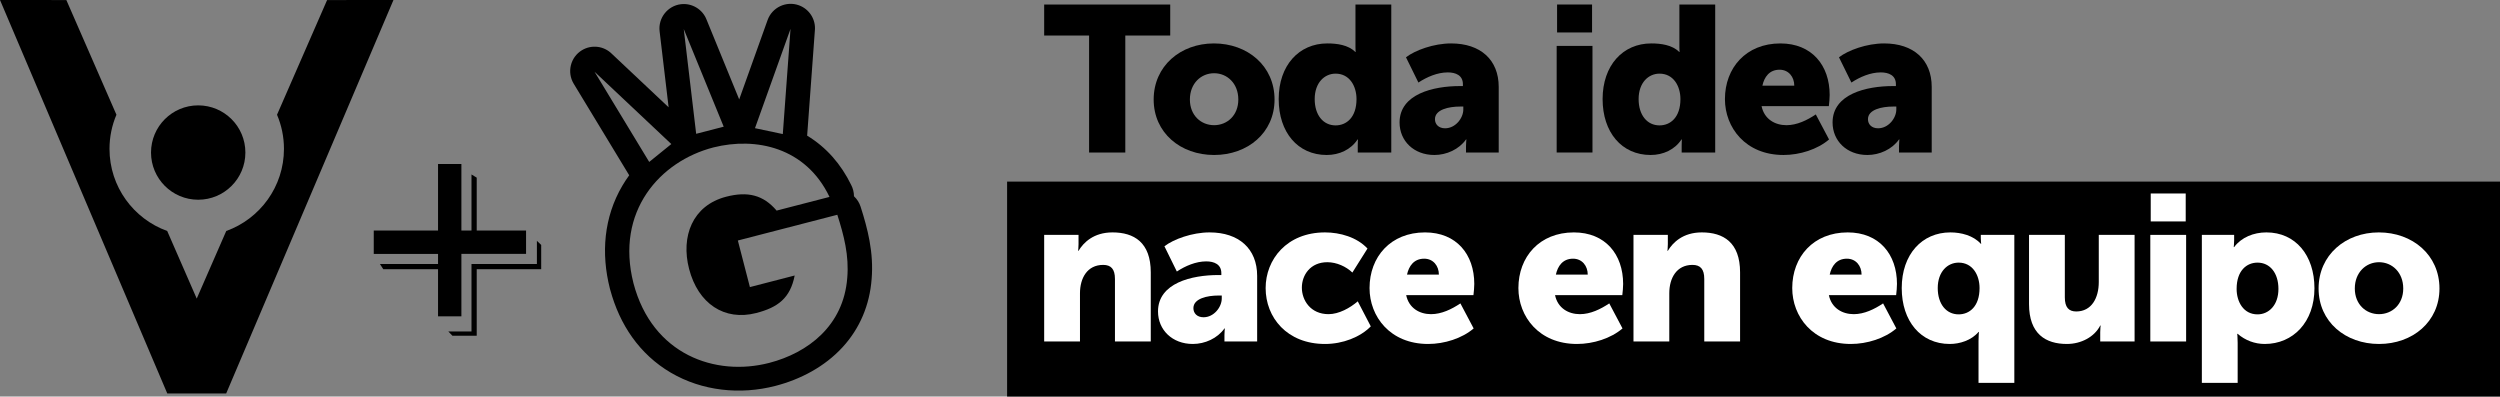 <?xml version="1.0" encoding="UTF-8" standalone="no"?>
<!-- Created with Inkscape (http://www.inkscape.org/) -->

<svg
   xmlns:dc="http://purl.org/dc/elements/1.1/"
   xmlns:cc="http://creativecommons.org/ns#"
   xmlns:rdf="http://www.w3.org/1999/02/22-rdf-syntax-ns#"
   xmlns:svg="http://www.w3.org/2000/svg"
   xmlns="http://www.w3.org/2000/svg"
   xmlns:sodipodi="http://sodipodi.sourceforge.net/DTD/sodipodi-0.dtd"
   xmlns:inkscape="http://www.inkscape.org/namespaces/inkscape"
   width="346.899mm"
   height="55.023mm"
   viewBox="0 0 1229.169 194.963"
   id="svg6685"
   version="1.1"
   inkscape:version="0.91 r13725"
   sodipodi:docname="slogan3-dark.svg">
  <rect x="0" y="0" width="1229.169" height="194.963" fill="#808080" stroke="none"/>
  <defs
     id="defs6687" />
  <sodipodi:namedview
     id="base"
     pagecolor="#ffffff"
     bordercolor="#666666"
     borderopacity="1.0"
     inkscape:pageopacity="0.0"
     inkscape:pageshadow="2"
     inkscape:zoom="0.35"
     inkscape:cx="1061.0773"
     inkscape:cy="-28.753644"
     inkscape:document-units="px"
     inkscape:current-layer="layer1"
     showgrid="false"
     fit-margin-top="0"
     fit-margin-left="0"
     fit-margin-right="0"
     fit-margin-bottom="0"
     inkscape:window-width="1920"
     inkscape:window-height="1059"
     inkscape:window-x="1366"
     inkscape:window-y="21"
     inkscape:window-maximized="1" />
  <g
     inkscape:label="Layer 1"
     inkscape:groupmode="layer"
     id="layer1"
     transform="translate(379.306,-345.2)">
    <path
       d="m 849.863,540.163 -734.011,0 0,-105.688 734.011,0 0,105.688 z"
       style="fill:#000000;fill-opacity:1;fill-rule:evenodd;stroke:none"
       id="path14"
       inkscape:connector-curvature="0" />
    <g
       id="g16"
       transform="matrix(1.25,0,0,-1.25,156.163,362.684)"
       style="fill:#000000">
      <path
         d="m 0,0 -17.667,0 0,12.212 49.581,0 0,-12.212 -17.667,0 0,-45.998 L 0,-45.998 0,0 Z"
         style="fill:#000000;fill-opacity:1;fill-rule:nonzero;stroke:none"
         id="path18"
         inkscape:connector-curvature="0" />
    </g>
    <g
       id="g28"
       transform="matrix(1.25,0,0,-1.25,217.63,406.749)"
       style="fill:#000000">
      <path
         d="m 0,0 c 5.129,0 9.525,3.826 9.525,10.096 0,6.349 -4.396,10.339 -9.525,10.339 -5.129,0 -9.525,-3.99 -9.525,-10.339 C -9.525,3.826 -5.129,0 0,0 m -0.081,32.158 c 13.27,0 23.853,-8.874 23.853,-22.062 0,-13.108 -10.583,-21.819 -23.772,-21.819 -13.188,0 -23.772,8.711 -23.772,21.819 0,13.188 10.584,22.062 23.691,22.062"
         style="fill:#000000;fill-opacity:1;fill-rule:nonzero;stroke:none"
         id="path30"
         inkscape:connector-curvature="0" />
    </g>
    <g
       id="g32"
       transform="matrix(1.25,0,0,-1.25,277.368,406.85)"
       style="fill:#000000">
      <path
         d="M 0,0 C 4.233,0 8.223,3.094 8.223,10.34 8.223,15.387 5.536,20.354 0,20.354 -4.396,20.354 -8.223,16.771 -8.223,10.34 -8.223,4.07 -4.885,0 0,0 m -3.257,32.239 c 3.745,0 8.223,-0.57 10.991,-3.338 l 0.162,0 c 0,0 -0.081,0.815 -0.081,1.872 l 0,16.772 14.084,0 0,-58.21 -13.188,0 0,2.768 c 0,1.302 0.081,2.361 0.081,2.361 l -0.162,0 c -2.606,-3.989 -7.165,-6.106 -12.131,-6.106 -11.397,0 -18.888,8.955 -18.888,21.982 0,13.269 7.979,21.899 19.132,21.899"
         style="fill:#000000;fill-opacity:1;fill-rule:nonzero;stroke:none"
         id="path34"
         inkscape:connector-curvature="0" />
    </g>
    <g
       id="g36"
       transform="matrix(1.25,0,0,-1.25,331.202,408.275)"
       style="fill:#000000">
      <path
         d="m 0,0 c 4.07,0 7.164,3.989 7.164,7.408 l 0,1.14 -1.303,0 c -4.314,0 -9.85,-1.14 -9.85,-4.966 C -3.989,1.628 -2.605,0 0,0 m 5.78,16.607 1.221,0 0,0.734 c 0,3.501 -2.849,4.64 -5.942,4.64 -4.071,0 -8.223,-1.791 -11.561,-3.989 l -4.885,9.932 c 3.582,2.768 10.909,5.455 17.748,5.455 11.561,0 18.725,-6.432 18.725,-17.097 l 0,-25.807 -12.863,0 0,2.523 c 0,1.384 0.163,2.606 0.163,2.606 l -0.163,0 c -2.768,-3.909 -7.653,-6.106 -12.456,-6.106 -8.06,0 -13.678,5.536 -13.678,12.781 0,11.236 13.351,14.328 23.691,14.328"
         style="fill:#000000;fill-opacity:1;fill-rule:nonzero;stroke:none"
         id="path38"
         inkscape:connector-curvature="0" />
    </g>
    <path
       d="m 386.258,347.419 17.198,0 0,13.739 -17.198,0 0,-13.739 z m -0.204,20.352 17.605,0 0,52.41 -17.605,0 0,-52.41 z"
       style="fill:#000000;fill-opacity:1;fill-rule:nonzero;stroke:none"
       id="path40"
       inkscape:connector-curvature="0" />
    <g
       id="g42"
       transform="matrix(1.25,0,0,-1.25,436.63,406.85)"
       style="fill:#000000">
      <path
         d="M 0,0 C 4.233,0 8.223,3.094 8.223,10.34 8.223,15.387 5.536,20.354 0,20.354 -4.396,20.354 -8.223,16.771 -8.223,10.34 -8.223,4.07 -4.885,0 0,0 m -3.257,32.239 c 3.745,0 8.223,-0.57 10.991,-3.338 l 0.162,0 c 0,0 -0.081,0.815 -0.081,1.872 l 0,16.772 14.085,0 0,-58.21 -13.189,0 0,2.768 c 0,1.302 0.082,2.361 0.082,2.361 l -0.163,0 c -2.606,-3.989 -7.164,-6.106 -12.131,-6.106 -11.397,0 -18.888,8.955 -18.888,21.982 0,13.269 7.979,21.899 19.132,21.899"
         style="fill:#000000;fill-opacity:1;fill-rule:nonzero;stroke:none"
         id="path44"
         inkscape:connector-curvature="0" />
    </g>
    <g
       id="g46"
       transform="matrix(1.25,0,0,-1.25,502.88,387.312)"
       style="fill:#000000">
      <path
         d="M 0,0 C 0,3.42 -2.198,6.27 -5.78,6.27 -9.851,6.27 -11.805,3.338 -12.537,0 L 0,0 Z m -5.454,16.608 c 12.374,0 19.376,-8.629 19.376,-20.271 0,-1.466 -0.163,-2.931 -0.326,-4.397 l -26.459,0 c 1.058,-5.128 5.292,-7.49 9.769,-7.49 4.153,0 8.142,1.954 11.561,4.234 l 5.211,-9.851 c -4.56,-3.908 -11.48,-6.105 -17.911,-6.105 -14.98,0 -23.04,10.827 -23.04,21.981 0,12.293 8.304,21.899 21.819,21.899"
         style="fill:#000000;fill-opacity:1;fill-rule:nonzero;stroke:none"
         id="path48"
         inkscape:connector-curvature="0" />
    </g>
    <g
       id="g50"
       transform="matrix(1.25,0,0,-1.25,544.095,408.275)"
       style="fill:#000000">
      <path
         d="m 0,0 c 4.07,0 7.164,3.989 7.164,7.408 l 0,1.14 -1.303,0 c -4.314,0 -9.85,-1.14 -9.85,-4.966 C -3.989,1.628 -2.605,0 0,0 m 5.78,16.607 1.222,0 0,0.734 c 0,3.501 -2.85,4.64 -5.943,4.64 -4.071,0 -8.223,-1.791 -11.561,-3.989 l -4.885,9.932 c 3.582,2.768 10.909,5.455 17.748,5.455 11.561,0 18.725,-6.432 18.725,-17.097 l 0,-25.807 -12.863,0 0,2.523 c 0,1.384 0.163,2.606 0.163,2.606 l -0.163,0 c -2.768,-3.909 -7.653,-6.106 -12.456,-6.106 -8.06,0 -13.678,5.536 -13.678,12.781 0,11.236 13.351,14.328 23.691,14.328"
         style="fill:#000000;fill-opacity:1;fill-rule:nonzero;stroke:none"
         id="path52"
         inkscape:connector-curvature="0" />
    </g>
    <g
       id="g54"
       transform="matrix(1.25,0,0,-1.25,385.662,480.226)"
       style="fill:#ffffff">
      <path
         d="m 0,0 c 0.733,3.339 2.687,6.27 6.758,6.27 3.582,0 5.78,-2.85 5.78,-6.27 L 0,0 Z m 26.459,-3.663 c 0,11.642 -7.001,20.271 -19.376,20.271 -13.515,0 -21.818,-9.605 -21.818,-21.899 0,-11.153 8.059,-21.981 23.04,-21.981 6.431,0 13.351,2.198 17.91,6.106 l -5.21,9.851 c -3.419,-2.28 -7.409,-4.234 -11.561,-4.234 -4.477,0 -8.711,2.361 -9.769,7.489 l 26.459,0 c 0.163,1.466 0.325,2.932 0.325,4.397"
         style="fill:#ffffff;fill-opacity:1;fill-rule:nonzero;stroke:none"
         id="path56"
         inkscape:connector-curvature="0" />
    </g>
    <g
       id="g58"
       transform="matrix(1.25,0,0,-1.25,457.407,459.465)"
       style="fill:#ffffff">
      <path
         d="m 0,0 c -7.408,0 -11.397,-3.989 -13.352,-7.245 l -0.163,0 c 0,0 0.163,1.222 0.163,2.605 l 0,3.663 -13.514,0 0,-41.927 14.084,0 0,18.969 c 0,5.944 2.849,11.154 9.118,11.154 3.094,0 4.641,-1.629 4.641,-5.536 l 0,-24.587 14.085,0 0,27.192 C 15.062,-3.907 8.467,0 0,0"
         style="fill:#ffffff;fill-opacity:1;fill-rule:nonzero;stroke:none"
         id="path60"
         inkscape:connector-curvature="0" />
    </g>
    <g
       id="g62"
       transform="matrix(1.25,0,0,-1.25,520.299,480.226)"
       style="fill:#ffffff">
      <path
         d="m 0,0 c 0.732,3.339 2.687,6.27 6.757,6.27 3.582,0 5.78,-2.85 5.78,-6.27 L 0,0 Z m 26.459,-3.663 c 0,11.642 -7.002,20.271 -19.376,20.271 -13.515,0 -21.819,-9.605 -21.819,-21.899 0,-11.153 8.06,-21.981 23.04,-21.981 6.431,0 13.351,2.198 17.911,6.106 l -5.21,9.851 c -3.42,-2.28 -7.409,-4.234 -11.561,-4.234 -4.478,0 -8.712,2.361 -9.77,7.489 l 26.459,0 c 0.163,1.466 0.326,2.932 0.326,4.397"
         style="fill:#ffffff;fill-opacity:1;fill-rule:nonzero;stroke:none"
         id="path64"
         inkscape:connector-curvature="0" />
    </g>
    <g
       id="g66"
       transform="matrix(1.25,0,0,-1.25,583.698,499.764)"
       style="fill:#ffffff">
      <path
         d="m 0,0 c -4.885,0 -8.223,4.07 -8.223,10.34 0,6.431 3.827,10.014 8.223,10.014 5.536,0 8.223,-4.966 8.223,-10.014 C 8.223,3.094 4.233,0 0,0 m 8.711,30.041 c 0,-1.384 0.163,-2.279 0.163,-2.279 l -0.163,0 c -2.931,3.257 -7.734,4.477 -11.968,4.477 -11.153,0 -19.132,-8.629 -19.132,-21.899 0,-13.027 7.491,-21.982 18.888,-21.982 3.908,0 8.467,1.384 11.316,4.722 l 0.164,0 c 0,0 -0.164,-1.465 -0.164,-3.582 l 0,-16.445 14.085,0 0,58.21 -13.189,0 0,-1.222 z"
         style="fill:#ffffff;fill-opacity:1;fill-rule:nonzero;stroke:none"
         id="path68"
         inkscape:connector-curvature="0" />
    </g>
    <g
       id="g70"
       transform="matrix(1.25,0,0,-1.25,652.594,483.889)"
       style="fill:#ffffff">
      <path
         d="m 0,0 c 0,-6.268 -2.849,-11.561 -8.874,-11.561 -2.931,0 -4.478,1.629 -4.478,5.537 l 0,24.586 -14.084,0 0,-27.192 c 0,-11.804 6.595,-15.712 14.899,-15.712 5.617,0 10.828,2.768 13.107,7.246 l 0.163,0 c 0,0 -0.163,-1.221 -0.163,-2.605 l 0,-3.664 13.515,0 0,41.927 L 0,18.562 0,0 Z"
         style="fill:#ffffff;fill-opacity:1;fill-rule:nonzero;stroke:none"
         id="path72"
         inkscape:connector-curvature="0" />
    </g>
    <path
       d="m 677.933,513.095 17.606,0 0,-52.41 -17.606,0 0,52.41 z"
       style="fill:#ffffff;fill-opacity:1;fill-rule:nonzero;stroke:none"
       id="path74"
       inkscape:connector-curvature="0" />
    <path
       d="m 695.335,440.331 -17.199,0 0,13.739 17.199,0 0,-13.739 z"
       style="fill:#ffffff;fill-opacity:1;fill-rule:nonzero;stroke:none"
       id="path76"
       inkscape:connector-curvature="0" />
    <g
       id="g78"
       transform="matrix(1.25,0,0,-1.25,730.647,499.764)"
       style="fill:#ffffff">
      <path
         d="m 0,0 c -5.536,0 -8.223,4.967 -8.223,10.015 0,7.245 3.99,10.339 8.223,10.339 4.885,0 8.223,-4.071 8.223,-10.339 C 8.223,3.583 4.396,0 0,0 m 3.501,32.239 c -5.048,0 -9.851,-1.953 -12.7,-5.78 l -0.163,0 c 0,0 0.163,1.303 0.163,2.687 l 0,2.117 -12.7,0 0,-58.21 14.084,0 0,15.713 c 0,2.117 -0.164,3.582 -0.164,3.582 l 0.164,0 c 3.011,-2.606 6.756,-3.99 10.665,-3.99 11.153,0 19.539,8.63 19.539,21.9 0,13.026 -7.491,21.981 -18.888,21.981"
         style="fill:#ffffff;fill-opacity:1;fill-rule:nonzero;stroke:none"
         id="path80"
         inkscape:connector-curvature="0" />
    </g>
    <g
       id="g82"
       transform="matrix(1.25,0,0,-1.25,790.384,499.662)"
       style="fill:#ffffff">
      <path
         d="m 0,0 c -5.129,0 -9.525,3.826 -9.525,10.095 0,6.35 4.396,10.34 9.525,10.34 5.129,0 9.525,-3.99 9.525,-10.34 C 9.525,3.826 5.129,0 0,0 m -0.082,32.157 c -13.107,0 -23.69,-8.873 -23.69,-22.062 0,-13.108 10.583,-21.819 23.772,-21.819 13.188,0 23.772,8.711 23.772,21.819 0,13.189 -10.584,22.062 -23.854,22.062"
         style="fill:#ffffff;fill-opacity:1;fill-rule:nonzero;stroke:none"
         id="path84"
         inkscape:connector-curvature="0" />
    </g>
    <g
       id="g86"
       transform="matrix(1.25,0,0,-1.25,167.662,459.465)"
       style="fill:#ffffff">
      <path
         d="m 0,0 c -7.408,0 -11.397,-3.989 -13.352,-7.245 l -0.163,0 c 0,0 0.163,1.221 0.163,2.605 l 0,3.663 -13.514,0 0,-41.927 14.085,0 0,18.969 c 0,5.944 2.849,11.154 9.118,11.154 3.094,0 4.64,-1.629 4.64,-5.536 l 0,-24.587 14.085,0 0,27.192 C 15.062,-3.907 8.467,0 0,0"
         style="fill:#ffffff;fill-opacity:1;fill-rule:nonzero;stroke:none"
         id="path88"
         inkscape:connector-curvature="0" />
    </g>
    <g
       id="g90"
       transform="matrix(1.25,0,0,-1.25,221.395,491.929)"
       style="fill:#ffffff">
      <path
         d="m 0,0 c 0,-3.419 -3.094,-7.408 -7.164,-7.408 -2.606,0 -3.99,1.628 -3.99,3.583 0,3.825 5.536,4.966 9.851,4.966 L 0,1.141 0,0 Z m -4.804,25.971 c -6.839,0 -14.166,-2.687 -17.748,-5.454 l 4.885,-9.933 c 3.338,2.198 7.49,3.989 11.561,3.989 3.093,0 5.943,-1.139 5.943,-4.64 l 0,-0.733 -1.221,0 c -10.34,0 -23.691,-3.094 -23.691,-14.329 0,-7.245 5.617,-12.781 13.677,-12.781 4.803,0 9.688,2.198 12.456,6.106 l 0.163,0 c 0,0 -0.163,-1.221 -0.163,-2.606 l 0,-2.524 12.863,0 0,25.809 c 0,10.665 -7.164,17.096 -18.725,17.096"
         style="fill:#ffffff;fill-opacity:1;fill-rule:nonzero;stroke:none"
         id="path92"
         inkscape:connector-curvature="0" />
    </g>
    <g
       id="g94"
       transform="matrix(1.25,0,0,-1.25,273.906,499.662)"
       style="fill:#ffffff">
      <path
         d="m 0,0 c -7.083,0 -10.503,5.454 -10.503,10.421 0,4.966 3.339,10.014 10.015,10.014 3.663,0 7.408,-1.71 9.85,-4.071 l 5.944,9.444 c -4.153,4.477 -10.828,6.349 -16.69,6.349 -15.061,0 -23.366,-10.665 -23.366,-21.899 0,-11.561 8.386,-21.982 23.366,-21.982 7.001,0 13.84,2.687 17.992,6.92 L 11.479,5.048 C 8.467,2.442 4.07,0 0,0"
         style="fill:#ffffff;fill-opacity:1;fill-rule:nonzero;stroke:none"
         id="path96"
         inkscape:connector-curvature="0" />
    </g>
    <g
       id="g98"
       transform="matrix(1.25,0,0,-1.25,312.475,480.224)"
       style="fill:#ffffff">
      <path
         d="m 0,0 c 0.732,3.338 2.687,6.269 6.757,6.269 3.582,0 5.78,-2.85 5.78,-6.269 L 0,0 Z m 26.459,-3.664 c 0,11.643 -7.002,20.271 -19.376,20.271 -13.515,0 -21.819,-9.606 -21.819,-21.899 0,-11.153 8.06,-21.981 23.04,-21.981 6.431,0 13.351,2.198 17.911,6.106 l -5.211,9.851 c -3.419,-2.28 -7.408,-4.234 -11.561,-4.234 -4.477,0 -8.711,2.362 -9.769,7.489 l 26.459,0 c 0.163,1.466 0.326,2.932 0.326,4.397"
         style="fill:#ffffff;fill-opacity:1;fill-rule:nonzero;stroke:none"
         id="path100"
         inkscape:connector-curvature="0" />
    </g>
    <g
       id="Layer_4"
       style="fill:#000000"
       transform="matrix(0.858,-0.216,0.216,0.858,-399.031,436.417)">
      <path
         d="m 419.591,71.912 -15.801,0.105 7.522,-58.139 8.279,58.034 z m -30.578,2.251 -14.342,6.642 -17.232,-56.031 31.574,49.389 z m 61.428,9.743 -14.193,-6.948 32.627,-48.698 -18.434,55.646 z m -100.71,60.121 c 0.441,41.224 31.625,61.551 62.329,61.35 22.251,-0.146 45.13,-9.957 53.594,-35.198 4.06,-11.755 3.986,-23.312 3.215,-35.385 l -57.093,0.375 0.174,26.735 25.7,-0.166 c -5.441,11.592 -13.359,14.922 -25.776,15.003 -18.287,0.12 -30.099,-12.915 -30.229,-32.922 -0.121,-18.456 10.304,-33.706 29.793,-33.833 12.245,-0.082 20.207,4.009 25.279,14.322 l 30.359,-0.195 C 461.02,94.137 435.579,81.711 411.252,81.697 c -30.701,0.2 -61.615,21.101 -61.521,62.33 M 362.08,85.278 344.597,28.434 c -2.202,-7.159 1.813,-14.752 8.971,-16.959 5.999,-1.847 12.501,0.68 15.678,6.072 l 23.296,36.443 5.457,-42.197 c 0.958,-7.391 7.811,-12.645 15.195,-11.678 6.093,0.803 10.925,5.669 11.68,11.757 l 6.77,47.446 26.082,-38.931 c 4.145,-6.188 12.607,-7.875 18.803,-3.734 5.251,3.506 7.382,10.19 5.15,16.073 l -18.255,55.109 c -0.029,0.077 -0.049,0.15 -0.078,0.228 8.825,8.93 14.403,20.033 17.012,32.412 0.266,1.062 0.401,2.159 0.404,3.255 0.005,1.132 -0.132,2.255 -0.403,3.347 1.261,1.938 2.011,4.178 2.16,6.528 0.414,6.539 0.62,13.053 0.181,19.595 -0.477,7.141 -1.731,14.081 -4.048,20.86 l -0.037,0.101 c -4.535,13.534 -12.921,24.859 -24.885,32.715 -12.24,8.038 -26.942,11.637 -41.485,11.734 -20.086,0.13 -40.111,-7.136 -54.522,-21.32 -14.418,-14.19 -21.068,-32.872 -21.403,-52.89 -0.013,-0.232 -0.019,-0.465 -0.02,-0.693 -0.045,-20.16 6.398,-39.273 20.704,-53.766 1.615,-1.639 3.31,-3.192 5.076,-4.663"
         id="path5"
         style="clip-rule:evenodd;fill:#000000;fill-rule:evenodd"
         inkscape:connector-curvature="0" />
    </g>
    <g
       id="Layer_3"
       style="fill:#000000"
       transform="matrix(0.885,0,0,0.885,-379.306,345.2)">
      <path
         d="m 110.112,58.536 c 14.476,0 26.213,11.736 26.213,26.213 0,14.476 -11.737,26.213 -26.213,26.213 -14.477,0 -26.213,-11.737 -26.213,-26.213 0,-14.477 11.736,-26.213 26.213,-26.213"
         id="path8"
         style="clip-rule:evenodd;fill:#000000;fill-rule:evenodd"
         inkscape:connector-curvature="0" />
      <path
         d="m 0,0 36.863,0.024 27.826,63.72 c -2.481,5.826 -3.855,12.237 -3.855,18.969 0,21.005 13.367,38.887 32.057,45.611 l 16.401,37.559 16.402,-37.557 c 18.692,-6.722 32.06,-24.605 32.06,-45.612 0,-6.732 -1.374,-13.143 -3.855,-18.97 L 181.727,0.025 218.59,0 l -92.933,218.589 -32.725,0 L 0,0 Z"
         id="path10"
         style="fill:#000000"
         inkscape:connector-curvature="0" />
      <g
         id="g12"
         style="fill:#000000">
        <path
           d="m 243.354,91.115 12.979,0 0,36.961 5.606,0 0,-31.147 2.906,1.765 0,29.382 27.41,0 0,12.979 -35.923,0 0,34.677 -12.979,0 0,-26.164 -30.42,0 -1.869,-2.906 32.289,0 0,-5.606 -35.715,0 0,-12.979 35.715,0 0,-36.962 z m 21.491,58.453 0,36.962 -13.496,0 -2.284,-2.389 12.874,0 0,-37.479 36.338,0 0,-12.874 2.388,2.284 0,13.496 -35.82,0 z"
           id="path14-3"
           style="fill:#000000"
           inkscape:connector-curvature="0" />
      </g>
    </g>
  </g>
</svg>
